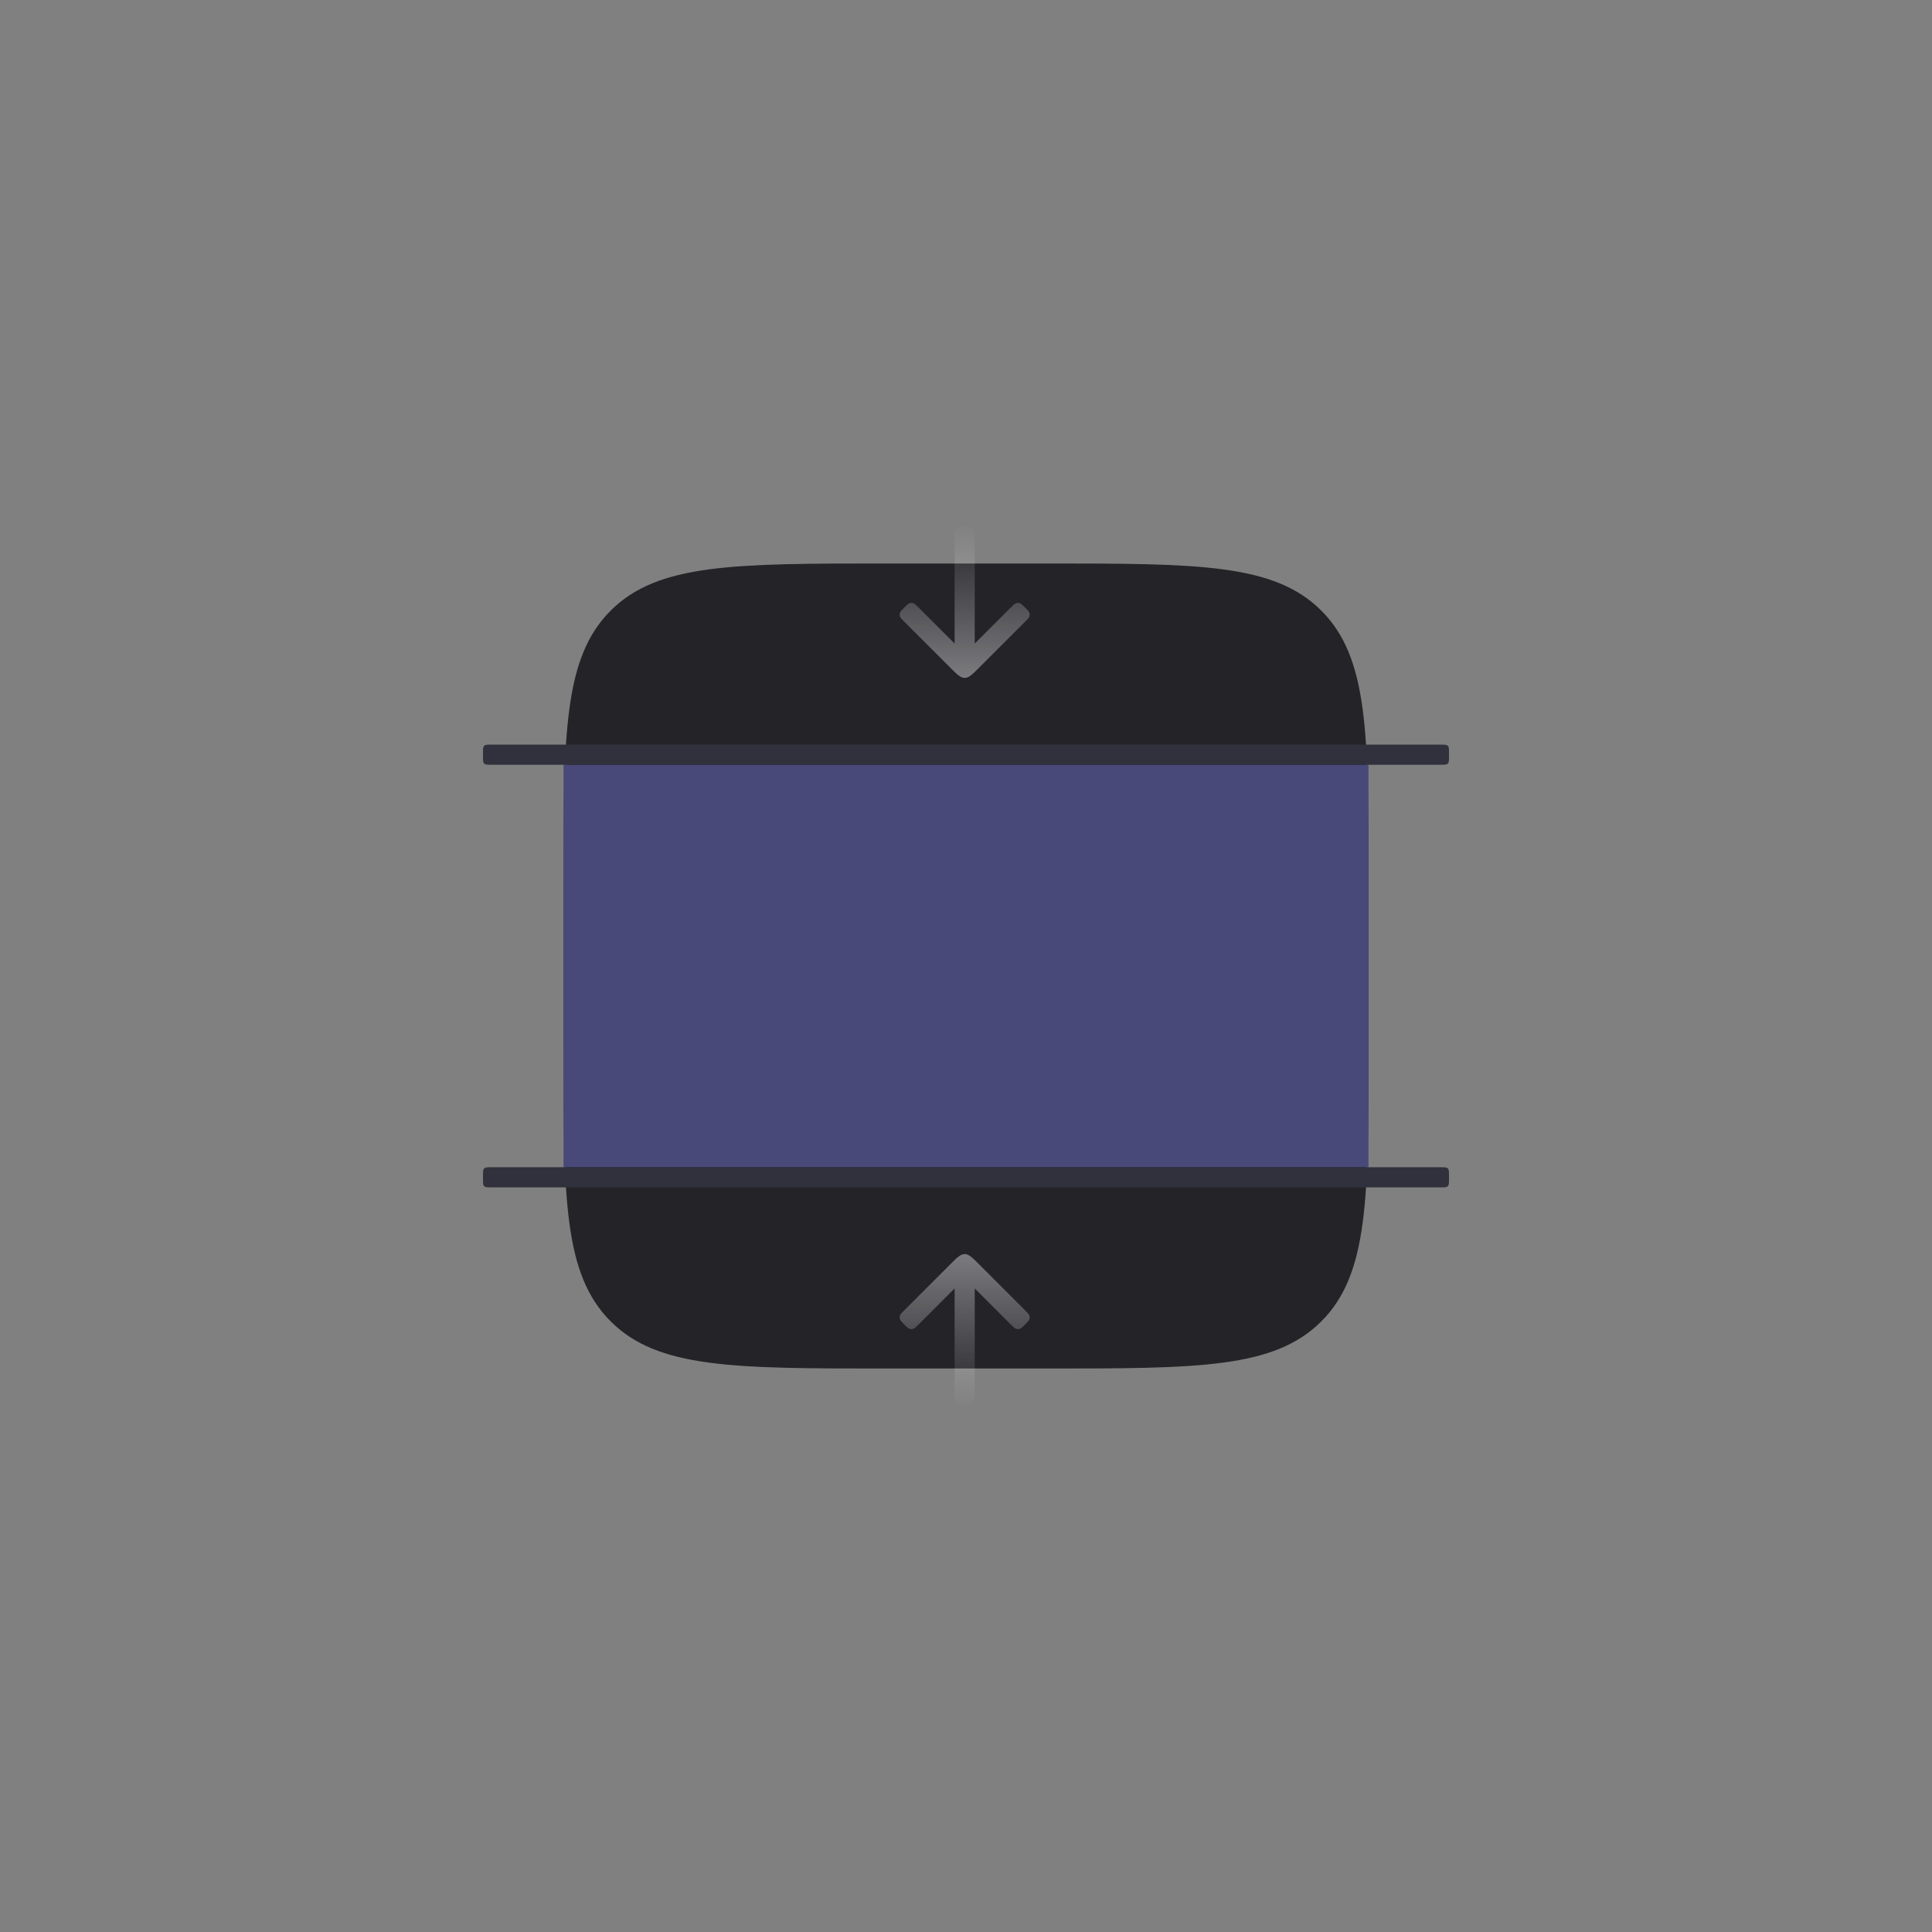 <svg width="96" height="96" viewBox="0 0 96 96" fill="none" xmlns="http://www.w3.org/2000/svg">
  <rect x="0" y="0" width="96" height="96" fill="#808080" stroke="none"/>
  <path d="M68 52C68 59.542 68 63.314 65.657 65.657C63.314 68 59.542 68 52 68L44 68C36.458 68 32.686 68 30.343 65.657C28 63.314 28 59.542 28 52L28 44C28 36.458 28 32.686 30.343 30.343C32.686 28 36.458 28 44 28L52 28C59.542 28 63.314 28 65.657 30.343C68 32.686 68 36.458 68 44L68 52Z" fill="#232328"/>
  <path d="M68 58L28 58L28 38L68 38L68 58Z" fill="#494979"/>
  <path d="M48.434 64.022L48.434 69.315C48.434 69.502 48.434 69.595 48.394 69.665C48.368 69.71 48.33 69.748 48.284 69.775C48.215 69.815 48.121 69.815 47.934 69.815C47.748 69.815 47.654 69.815 47.584 69.775C47.539 69.748 47.501 69.71 47.475 69.665C47.434 69.595 47.434 69.502 47.434 69.315L47.434 64.022L45.642 65.815C45.509 65.947 45.443 66.013 45.366 66.034C45.315 66.048 45.261 66.048 45.21 66.034C45.133 66.013 45.066 65.947 44.934 65.815C44.802 65.683 44.736 65.617 44.715 65.539C44.702 65.488 44.702 65.434 44.715 65.384C44.736 65.306 44.802 65.24 44.934 65.108L47.227 62.815C47.561 62.481 47.727 62.315 47.934 62.315C48.142 62.315 48.308 62.481 48.642 62.815L50.934 65.108C51.066 65.24 51.133 65.306 51.153 65.384C51.167 65.434 51.167 65.488 51.153 65.539C51.133 65.617 51.066 65.683 50.934 65.815C50.802 65.947 50.736 66.013 50.658 66.034C50.608 66.048 50.554 66.048 50.503 66.034C50.425 66.013 50.359 65.947 50.227 65.815L48.434 64.022Z" fill="url(#paint0_linear_8116_13727)"/>
  <path d="M48.434 31.978L48.434 26.685C48.434 26.498 48.434 26.405 48.394 26.335C48.368 26.29 48.33 26.252 48.284 26.225C48.215 26.185 48.121 26.185 47.934 26.185C47.748 26.185 47.654 26.185 47.584 26.225C47.539 26.252 47.501 26.29 47.475 26.335C47.434 26.405 47.434 26.498 47.434 26.685L47.434 31.978L45.642 30.185C45.509 30.053 45.443 29.987 45.366 29.966C45.315 29.952 45.261 29.952 45.21 29.966C45.133 29.987 45.066 30.053 44.934 30.185C44.802 30.317 44.736 30.383 44.715 30.461C44.702 30.512 44.702 30.566 44.715 30.616C44.736 30.694 44.802 30.76 44.934 30.892L47.227 33.185C47.561 33.519 47.727 33.685 47.934 33.685C48.142 33.685 48.308 33.519 48.642 33.185L50.934 30.892C51.066 30.76 51.133 30.694 51.153 30.616C51.167 30.566 51.167 30.512 51.153 30.461C51.133 30.383 51.066 30.317 50.934 30.185C50.802 30.053 50.736 29.987 50.658 29.966C50.608 29.952 50.554 29.952 50.503 29.966C50.425 29.987 50.359 30.053 50.227 30.185L48.434 31.978Z" fill="url(#paint1_linear_8116_13727)"/>
  <path fill-rule="evenodd" clip-rule="evenodd" d="M24 58.4C24 58.211 24 58.117 24.059 58.059C24.117 58 24.211 58 24.4 58L71.6 58C71.789 58 71.883 58 71.941 58.059C72 58.117 72 58.211 72 58.4L72 58.6C72 58.789 72 58.883 71.941 58.941C71.883 59 71.789 59 71.6 59L24.4 59C24.211 59 24.117 59 24.059 58.941C24 58.883 24 58.789 24 58.6L24 58.4Z" fill="#31313D"/>
  <path fill-rule="evenodd" clip-rule="evenodd" d="M24 37.4C24 37.211 24 37.117 24.059 37.059C24.117 37 24.211 37 24.4 37L71.6 37C71.789 37 71.883 37 71.941 37.059C72 37.117 72 37.211 72 37.4L72 37.6C72 37.789 72 37.883 71.941 37.941C71.883 38 71.789 38 71.6 38L24.4 38C24.211 38 24.117 38 24.059 37.941C24 37.883 24 37.789 24 37.6L24 37.4Z" fill="#31313D"/>
  <defs>
    <linearGradient id="paint0_linear_8116_13727" x1="47.934" y1="70.088" x2="47.934" y2="62.315" gradientUnits="userSpaceOnUse">
      <stop stop-color="white" stop-opacity="0"/>
      <stop offset="1" stop-color="white" stop-opacity="0.4"/>
    </linearGradient>
    <linearGradient id="paint1_linear_8116_13727" x1="47.934" y1="25.912" x2="47.934" y2="33.685" gradientUnits="userSpaceOnUse">
      <stop stop-color="white" stop-opacity="0"/>
      <stop offset="1" stop-color="white" stop-opacity="0.4"/>
    </linearGradient>
  </defs>
</svg>
